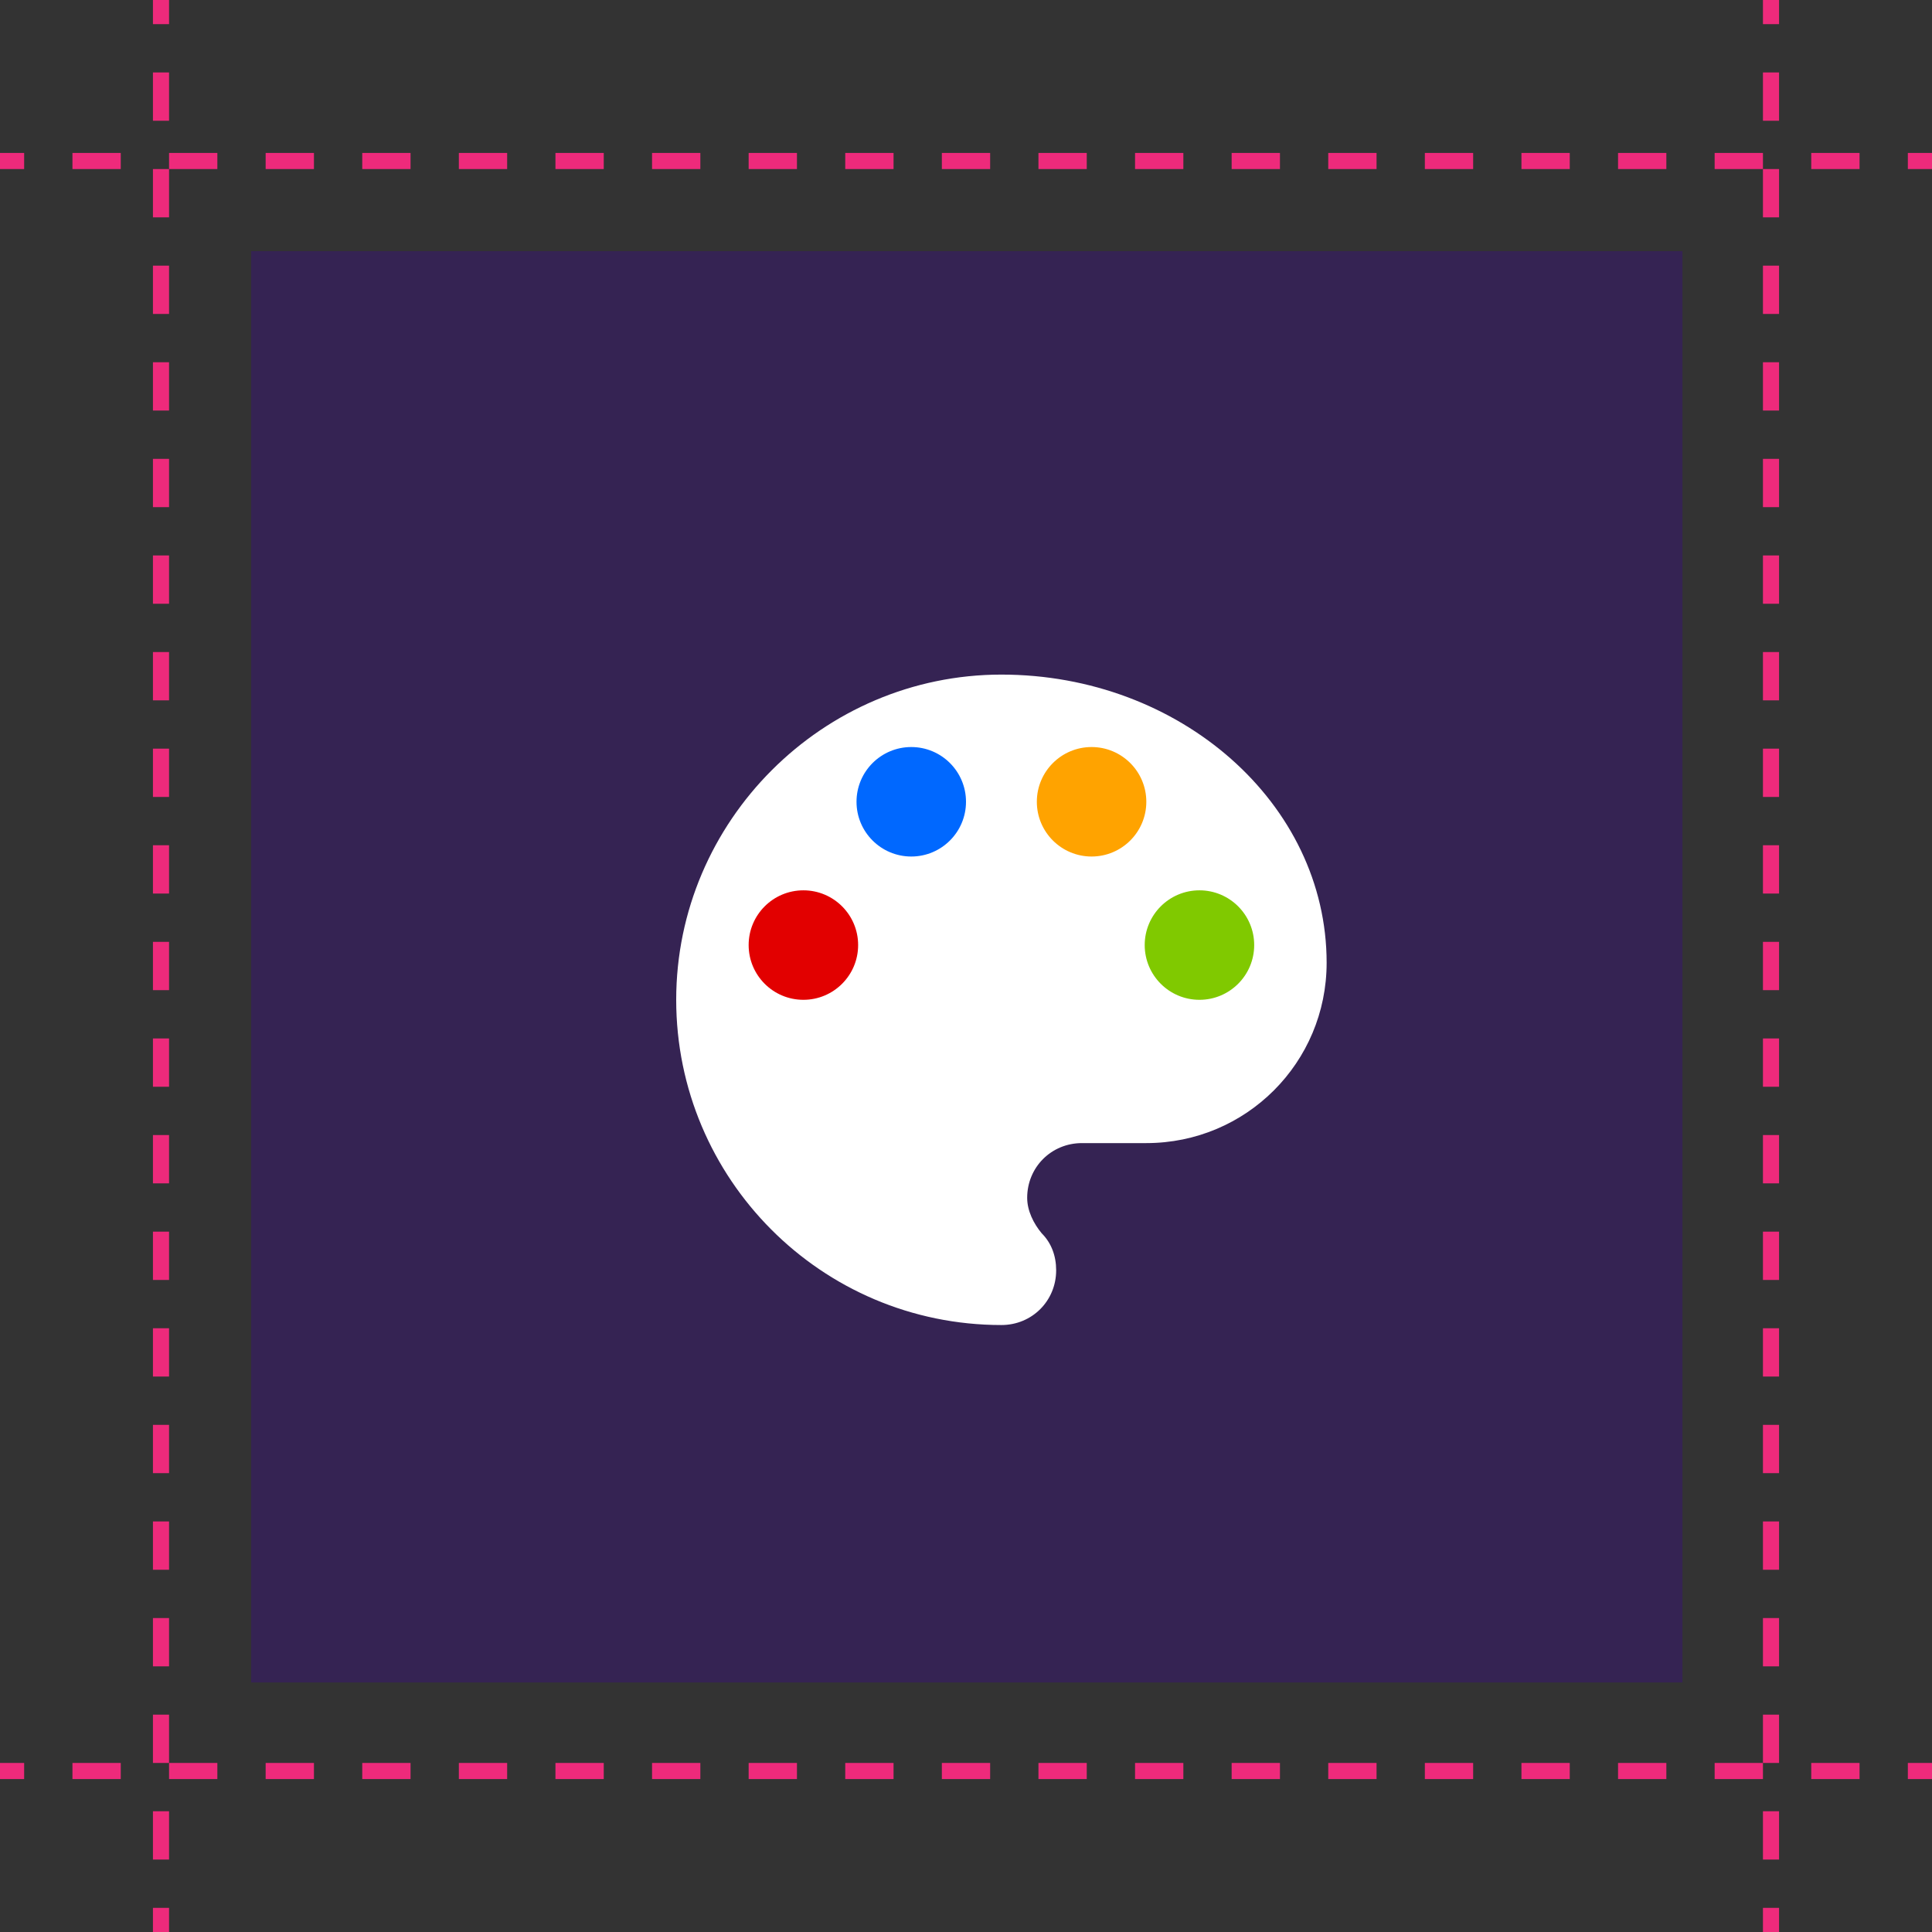 <?xml version="1.0" encoding="utf-8"?>
<!-- Generator: Adobe Illustrator 25.0.0, SVG Export Plug-In . SVG Version: 6.00 Build 0)  -->
<svg version="1.1" id="Layer_1" xmlns="http://www.w3.org/2000/svg" xmlns:xlink="http://www.w3.org/1999/xlink" x="0px" y="0px"
	 viewBox="0 0 120 120" style="enable-background:new 0 0 120 120;" xml:space="preserve">
<rect x="0" y="0" width="120" height="120" fill="#333333" stroke="none"/>
<style type="text/css">
	.st0{fill:none;stroke:#EE2A7B;stroke-miterlimit:10;}
	.st1{fill:none;stroke:#EE2A7B;stroke-miterlimit:10;stroke-dasharray:3,3;}
	.st2{opacity:0.32;fill:#3B0097;enable-background:new    ;}
	.st3{fill:none;}
	.st4{fill:#FFFFFF;}
	.st5{fill:#E20000;}
	.st6{fill:#0068FF;}
	.st7{fill:#FFA300;}
	.st8{fill:#80C900;}
</style>
<line class="st0" x1="10" y1="0" x2="10" y2="1.5"/>
<line class="st1" x1="10" y1="4.5" x2="10" y2="117"/>
<line class="st0" x1="10" y1="118.5" x2="10" y2="120"/>
<line class="st0" x1="110" y1="0" x2="110" y2="1.5"/>
<line class="st1" x1="110" y1="4.5" x2="110" y2="117"/>
<line class="st0" x1="110" y1="118.5" x2="110" y2="120"/>
<line class="st0" x1="120" y1="10" x2="118.5" y2="10"/>
<line class="st1" x1="115.5" y1="10" x2="3" y2="10"/>
<line class="st0" x1="1.5" y1="10" x2="0" y2="10"/>
<line class="st0" x1="120" y1="110" x2="118.5" y2="110"/>
<line class="st1" x1="115.5" y1="110" x2="3" y2="110"/>
<line class="st0" x1="1.5" y1="110" x2="0" y2="110"/>
<rect id="_.bg" x="15.6" y="15.6" class="st2" width="88.9" height="88.9"/>
<rect x="48" y="47.9" class="st3" width="47.5" height="47.5"/>
<path class="st4" d="M62.2,41.9C51.1,41.9,42,51,42,62.1s9,20.2,20.2,20.2c1.9,0,3.4-1.5,3.4-3.4c0-0.9-0.3-1.7-0.9-2.3
	c-0.5-0.6-0.9-1.4-0.9-2.2c0-1.9,1.5-3.4,3.4-3.4h4c6.2,0,11.2-5,11.2-11.2C82.4,49.9,73.3,41.9,62.2,41.9z"/>
<circle class="st5" cx="49.9" cy="58.7" r="3.4"/>
<circle class="st6" cx="56.6" cy="49.8" r="3.4"/>
<circle class="st7" cx="67.8" cy="49.8" r="3.4"/>
<circle class="st8" cx="74.5" cy="58.7" r="3.4"/>
</svg>
